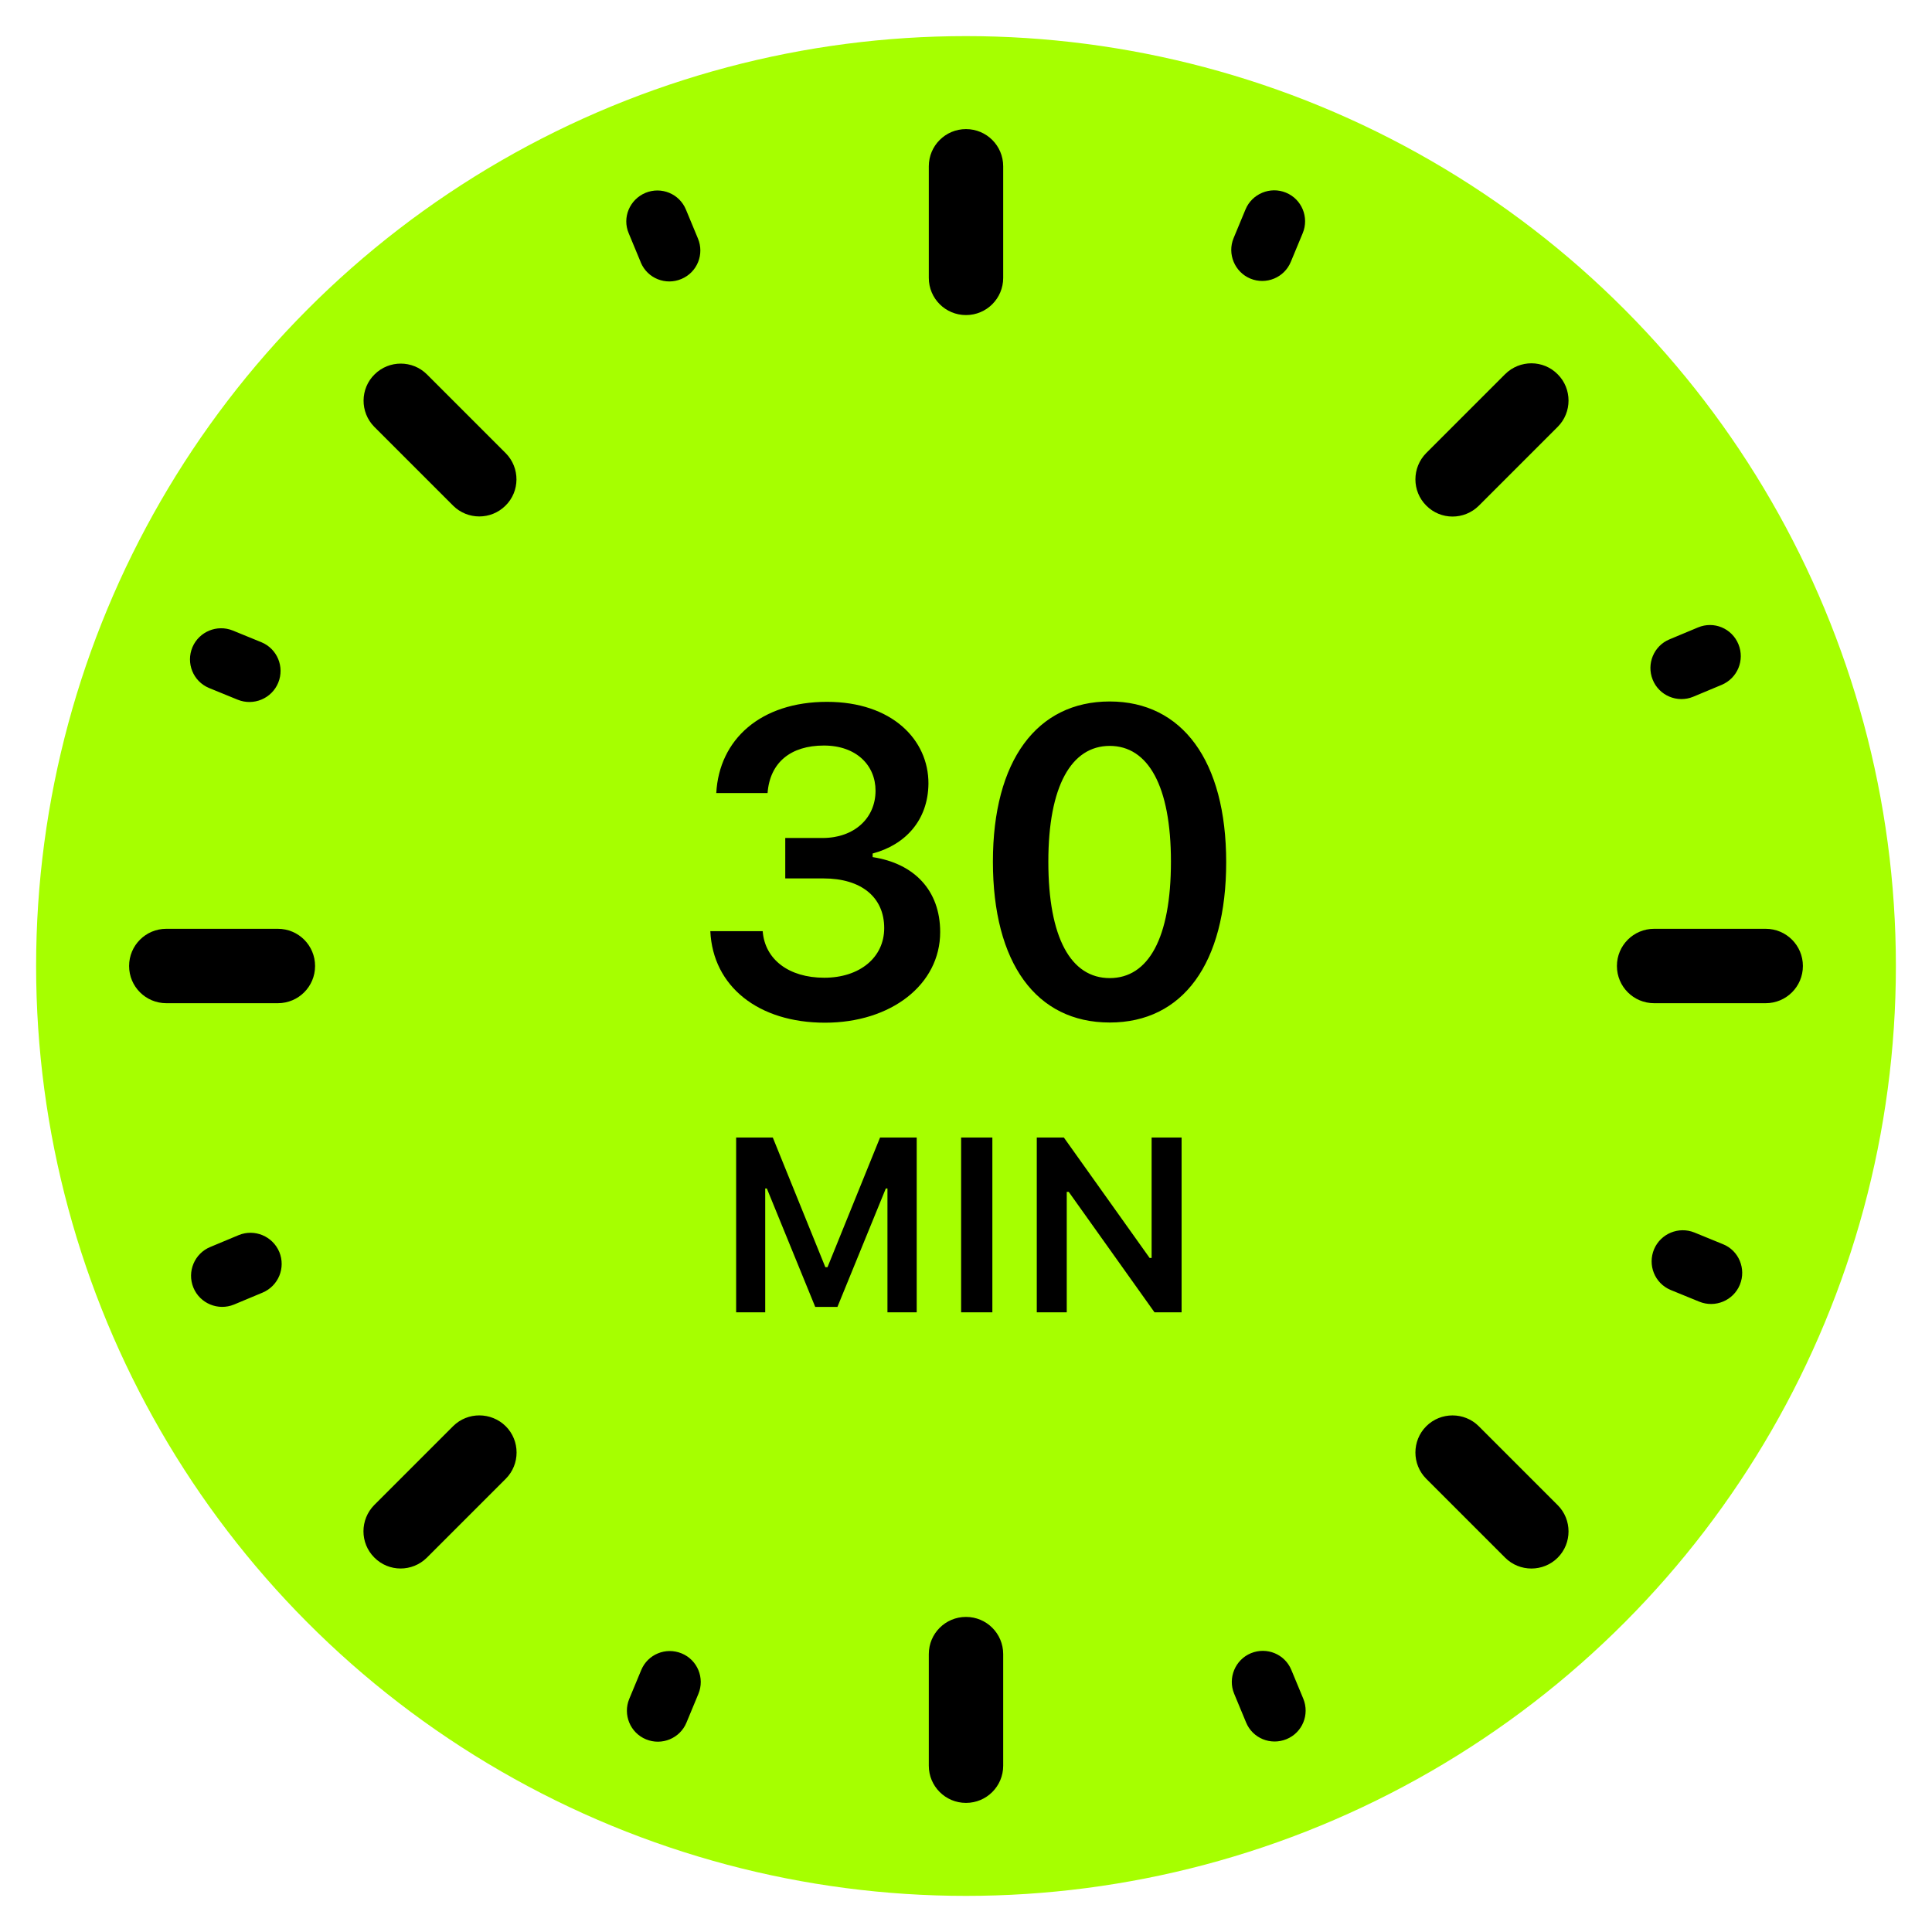 <svg enable-background="new 0 0 107 107" height="107" viewBox="0 0 107 107" width="107" xmlns="http://www.w3.org/2000/svg"><path clip-rule="evenodd" d="m0 0h107v107h-107z" fill="none"/><circle cx="53.5" cy="53.5" fill="#a6ff00" r="51.5"/><g clip-rule="evenodd" fill-rule="evenodd"><path d="m35.75 10.68c.88-.36 1.88.05 2.24.93l.66 1.59c.37.87-.03 1.88-.91 2.25-.87.37-1.88-.03-2.25-.91 0-.01-.01-.02-.01-.03l-.66-1.59c-.37-.87.05-1.87.93-2.24zm33.53 80.88c.88-.36 1.88.05 2.24.93l.66 1.59c.36.88-.05 1.88-.93 2.24s-1.88-.05-2.24-.93l-.66-1.59c-.36-.87.06-1.88.93-2.24zm27-55.88c.36.88-.05 1.88-.93 2.25l-1.58.66c-.88.36-1.89-.07-2.24-.95-.35-.87.06-1.87.93-2.23l1.58-.66c.88-.37 1.88.05 2.24.93 0-.01 0-.01 0 0zm-80.81 33.66c.36.88-.05 1.88-.93 2.25l-1.58.66c-.88.36-1.89-.06-2.25-.94s.06-1.89.94-2.25l1.58-.66c.87-.35 1.87.06 2.24.94zm55.75-58.67c.88.36 1.29 1.37.93 2.24l-.66 1.59c-.36.88-1.37 1.29-2.24.93s-1.29-1.37-.93-2.24l.66-1.59c.36-.87 1.37-1.29 2.24-.93zm-33.47 80.9c.88.36 1.29 1.37.93 2.24l-.66 1.59c-.36.88-1.37 1.29-2.24.93-.88-.36-1.29-1.37-.93-2.24l.66-1.59c.36-.88 1.36-1.29 2.24-.93zm58.61-20.42c-.36.88-1.37 1.3-2.25.94l-1.59-.65c-.88-.37-1.28-1.38-.91-2.26.37-.86 1.36-1.27 2.23-.92l1.59.65c.87.35 1.29 1.36.93 2.24 0-.01 0 0 0 0zm-80.95-33.34c-.36.88-1.37 1.3-2.25.94l-1.59-.65c-.88-.37-1.28-1.38-.91-2.26.37-.86 1.36-1.27 2.23-.92l1.59.65c.87.36 1.29 1.36.93 2.24zm38.09 51.74c1.14 0 2.06.92 2.06 2.06v6.18c0 1.14-.92 2.06-2.06 2.06s-2.06-.92-2.06-2.06v-6.18c0-1.14.92-2.06 2.06-2.06zm0-82.4c1.14 0 2.06.92 2.06 2.06v6.18c0 1.14-.92 2.06-2.06 2.06s-2.06-.92-2.06-2.06v-6.18c0-1.14.92-2.06 2.06-2.06zm-44.29 44.29h6.18c1.14 0 2.06.92 2.06 2.06s-.92 2.06-2.06 2.06h-6.18c-1.14 0-2.06-.92-2.06-2.06s.92-2.06 2.06-2.06zm82.4 0h6.18c1.14 0 2.06.92 2.06 2.06s-.92 2.06-2.06 2.06h-6.18c-1.14 0-2.06-.92-2.06-2.06s.92-2.06 2.06-2.06zm-63.6 27.55c.8.8.8 2.11 0 2.91l-4.37 4.37c-.81.8-2.11.8-2.91-.01-.8-.8-.8-2.1 0-2.91l4.37-4.37c.8-.79 2.1-.79 2.91.01zm58.26-58.26c.8.8.8 2.11 0 2.91l-4.37 4.37c-.81.8-2.11.8-2.91-.01-.8-.8-.8-2.1 0-2.91l4.37-4.37c.81-.8 2.11-.8 2.91.01zm-62.63 0 4.37 4.37c.8.81.79 2.12-.02 2.91-.8.79-2.09.79-2.89 0l-4.37-4.37c-.8-.81-.79-2.12.02-2.91.8-.79 2.09-.79 2.89 0zm58.26 58.26 4.37 4.37c.8.8.8 2.11 0 2.91s-2.11.8-2.91 0l-4.37-4.37c-.8-.8-.8-2.11 0-2.91s2.11-.8 2.91 0z"/><path d="m50.77 72.68v-9.68h-2.03l-2.91 7.18h-.12l-2.91-7.18h-2.03v9.68h1.61v-6.86h.09l2.68 6.56h1.23l2.68-6.56h.09v6.86zm4.19 0v-9.68h-1.73v9.68zm4.12 0v-6.67h.11l4.75 6.67h1.5v-9.68h-1.66v6.67h-.11l-4.75-6.67h-1.5v9.68zm-15.59-24.03h2.12c2.09 0 3.36 1.04 3.36 2.75 0 1.64-1.37 2.75-3.32 2.75-1.96 0-3.29-1.01-3.41-2.58h-2.9c.14 3.06 2.66 5.07 6.35 5.07 3.66 0 6.38-2.11 6.38-5.02 0-2.31-1.44-3.8-3.74-4.15v-.2c1.8-.48 3.07-1.83 3.09-3.87.01-2.43-2.02-4.53-5.62-4.53-3.67 0-5.97 2.08-6.13 5.05h2.84c.13-1.69 1.28-2.63 3.12-2.63 1.8 0 2.86 1.1 2.86 2.5 0 1.54-1.2 2.62-2.93 2.62h-2.07zm17.97 7.98c4.05 0 6.45-3.27 6.45-8.88 0-5.62-2.44-8.9-6.45-8.9-4.03 0-6.47 3.27-6.47 8.87 0 5.62 2.4 8.91 6.47 8.91zm0-2.46c-2.15 0-3.4-2.23-3.4-6.45 0-4.19 1.28-6.41 3.4-6.41s3.39 2.21 3.39 6.41c0 4.24-1.25 6.45-3.39 6.45z"/></g></svg>